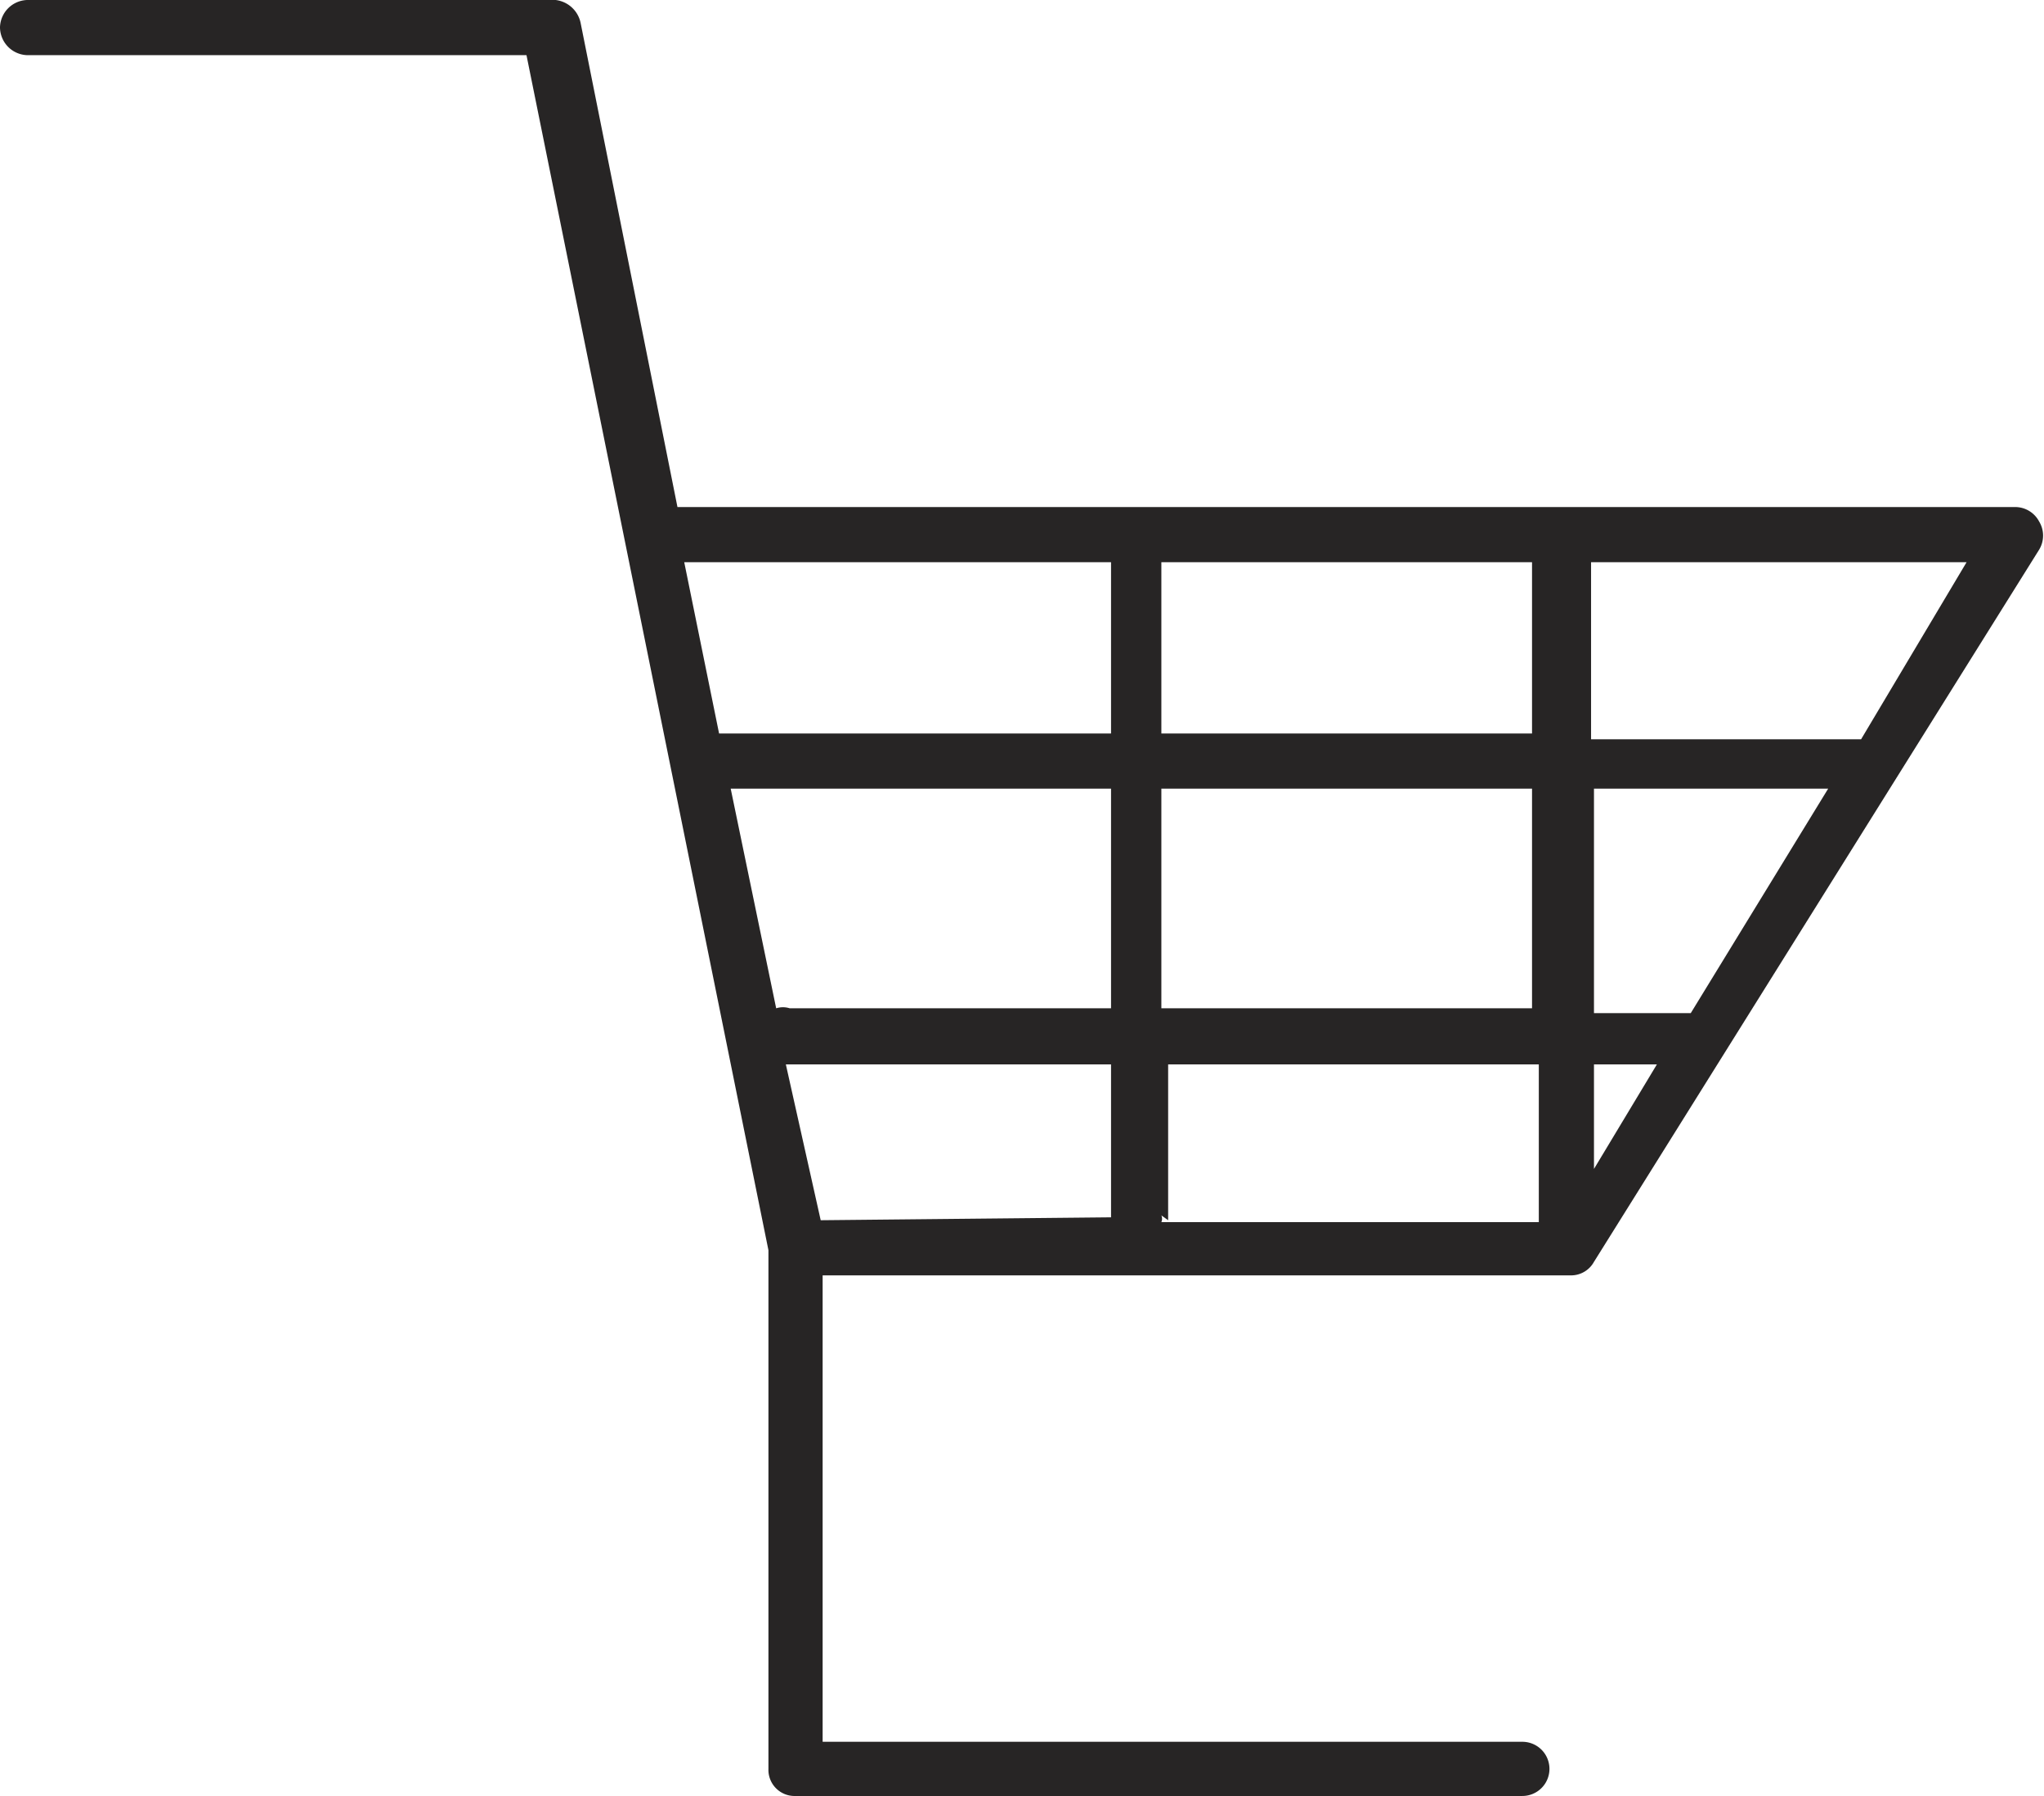<svg xmlns="http://www.w3.org/2000/svg" viewBox="0 0 21.12 18.56"><defs><style>.cls-1{fill:#272525;}</style></defs><g id="Object"><path class="cls-1" d="M20.83,5.24H7l-1-5A.3.3,0,0,0,5.67,0H.28A.29.29,0,0,0,0,.28.29.29,0,0,0,.28.57H5.44l2.5,12.35v5.36a.27.27,0,0,0,.28.28h7.51a.28.28,0,1,0,0-.56H8.5V13.18h7.73a.27.27,0,0,0,.24-.14l4.6-7.36a.28.28,0,0,0,0-.29A.28.28,0,0,0,20.83,5.24Zm-5,2.34H12V5.81h3.83Zm0,2.84H12V8.15h3.83ZM11.48,5.81V7.58H7.43L7.07,5.81Zm0,2.34v2.27H8.16a.23.23,0,0,0-.14,0L7.55,8.15Zm-3,4.46L8.12,11h3.36v1.58a.09.09,0,0,0,0,0Zm3.59,0V11h3.83v1.63H12A.09.09,0,0,0,12,12.56Zm4.4-.53V11h.65Zm1-1.61h-1V8.15h2.42Zm1.76-2.83H16.44V5.81h3.88Z"/></g></svg>
